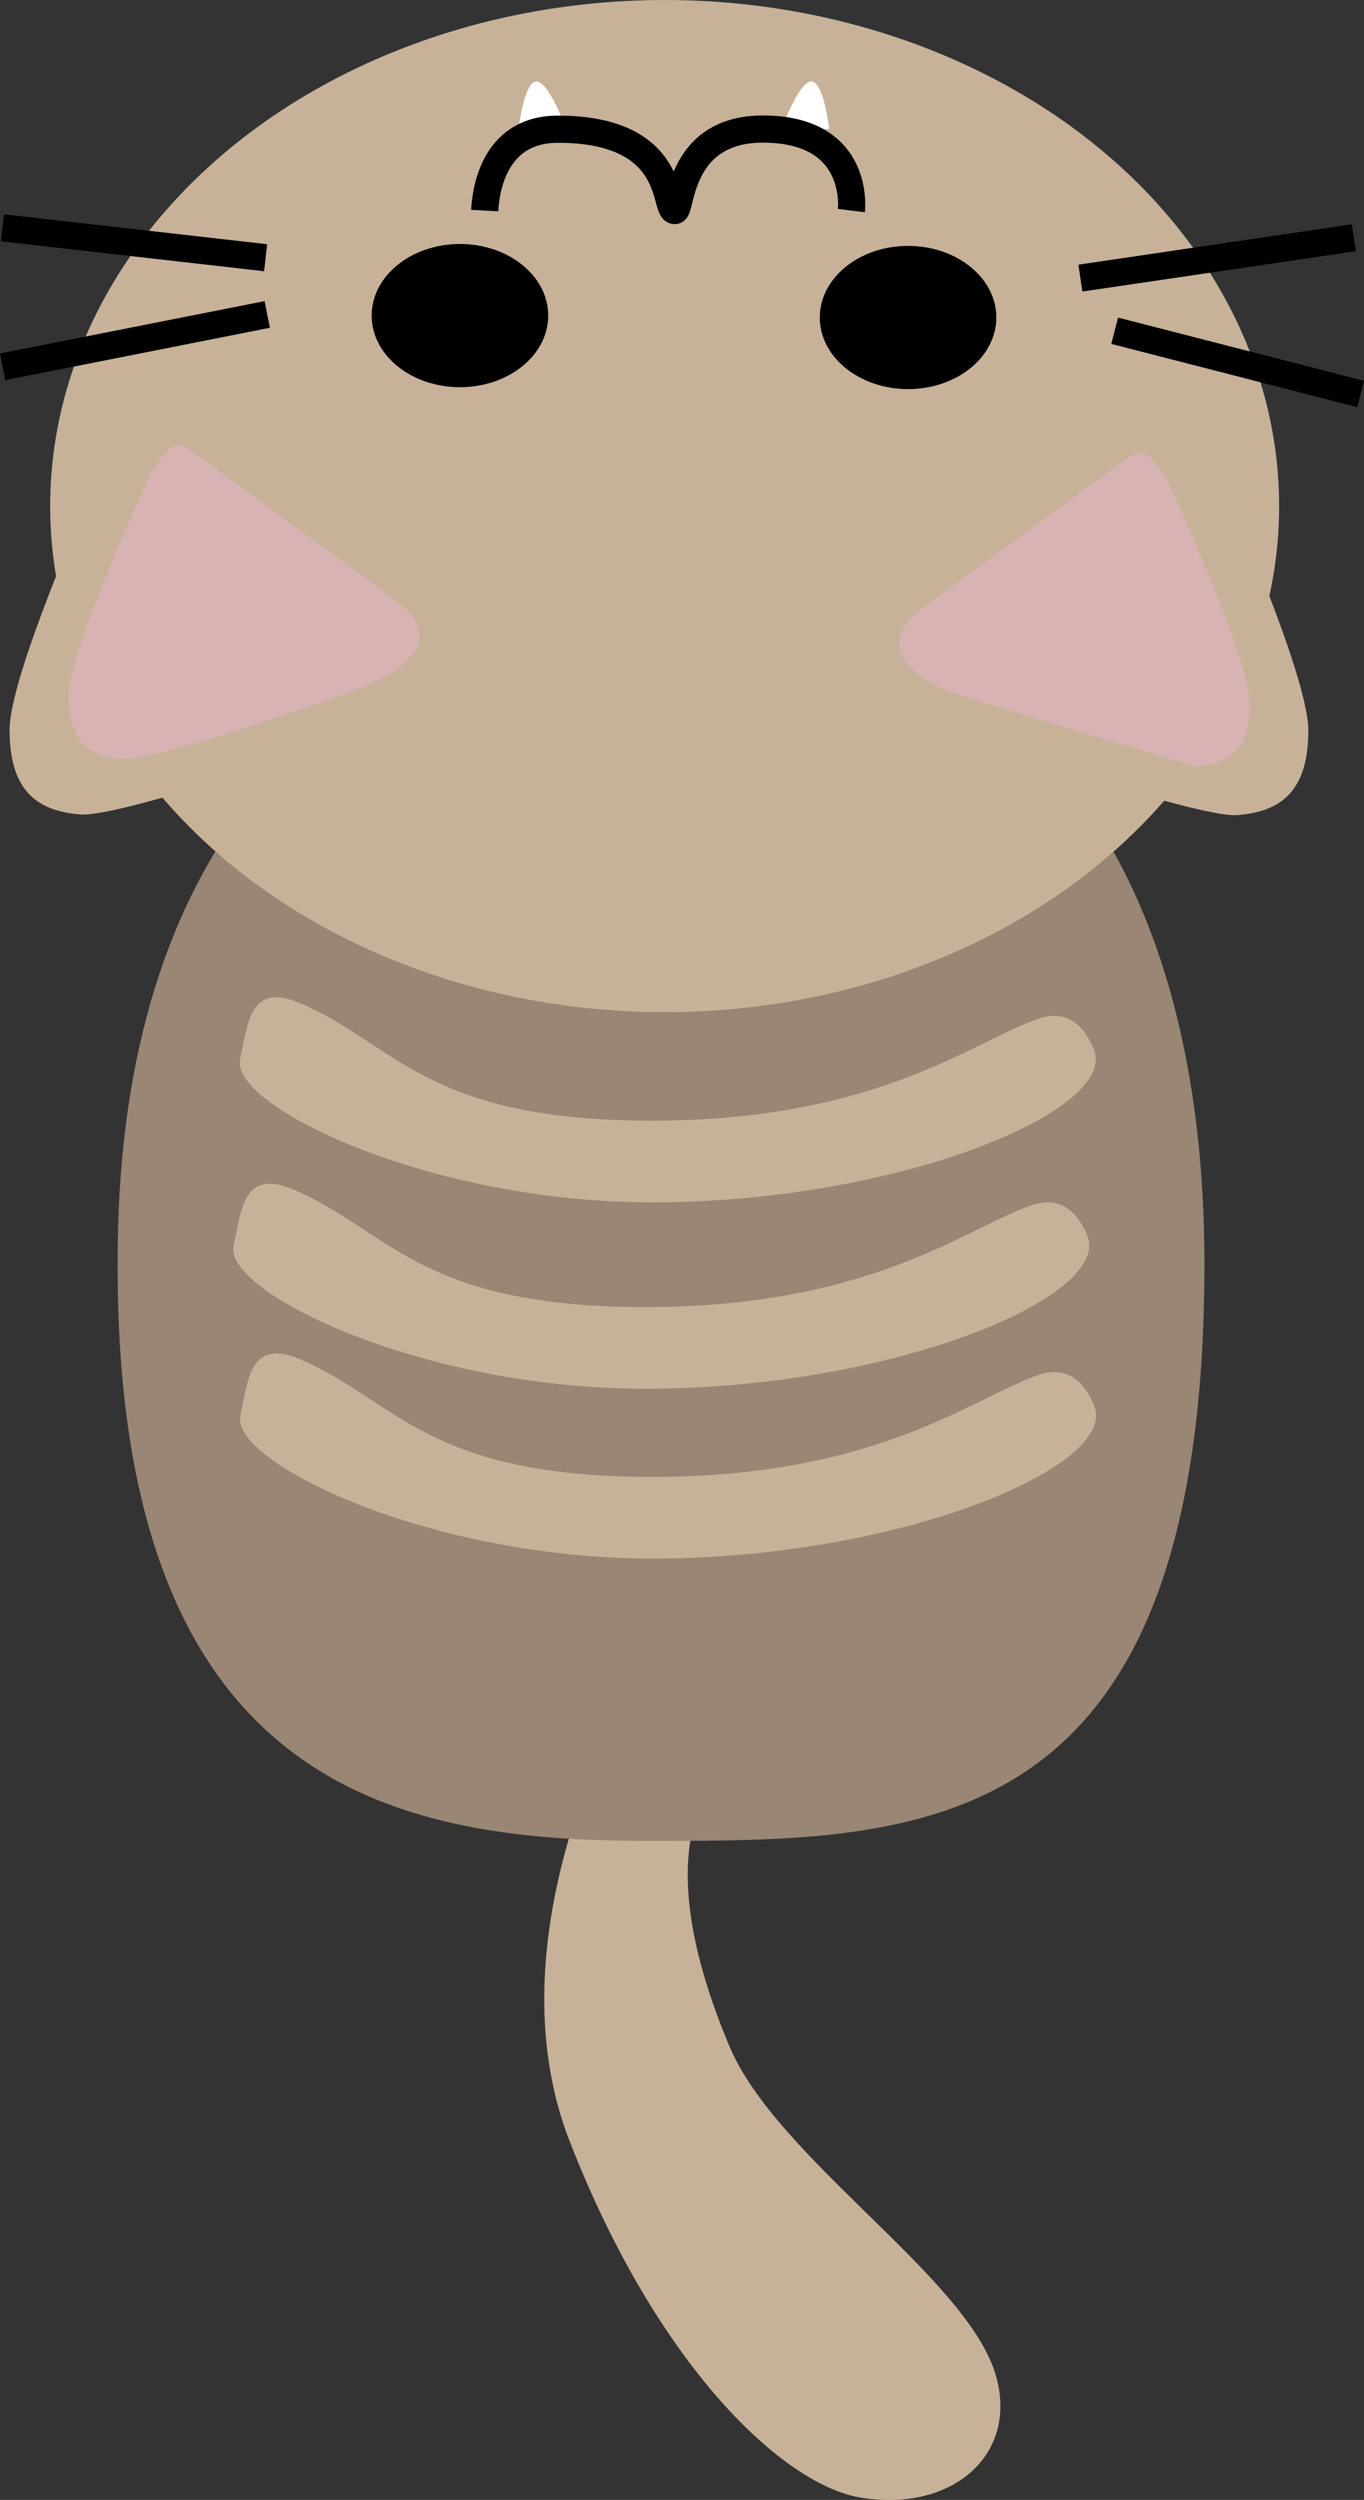 <?xml version="1.0" encoding="UTF-8"?><svg id="_レイヤー_2" xmlns="http://www.w3.org/2000/svg" viewBox="0 0 200.89 368.02"><rect x="0" y="0" width="200.89" height="368.02" fill="#333333" stroke="none"/><defs><style>.cls-1,.cls-2{fill:#c7b299;}.cls-1,.cls-3{stroke:#000;stroke-miterlimit:10;stroke-width:4px;}.cls-2,.cls-4,.cls-5,.cls-6,.cls-7{stroke-width:0px;}.cls-3{fill:none;}.cls-4{fill:#d7b3b3;}.cls-6{fill:#998675;}.cls-7{fill:#fff;}</style></defs><g id="_猫上"><path class="cls-2" d="m107.42,301.22c-14.72-35.05,1.69-42.51,1.69-42.51l-13.42-15.16s-24.72,38.47-11.79,71.67c12.93,33.19,31.52,50.67,42.98,52.48,13.72,2.17,23.35-6.68,19.67-18.39-4.51-14.34-32.22-31.66-39.12-48.08Z"/><path class="cls-6" d="m177.39,186c0,85.5-42,85-82,85-37,0-80-7.5-78-90,1.36-56.04,30.53-91,83-91s77,39.94,77,96Z"/><ellipse class="cls-2" cx="97.89" cy="74.5" rx="90.5" ry="74.5"/><ellipse class="cls-5" cx="67.74" cy="46.46" rx="13" ry="10.54"/><ellipse class="cls-5" cx="133.74" cy="46.74" rx="13" ry="10.54"/><line class="cls-1" x1="39.12" y1="37.94" x2=".36" y2="33.54"/><line class="cls-1" x1="39.36" y1="46.29" x2=".39" y2="54"/><line class="cls-1" x1="164.17" y1="48.69" x2="200.39" y2="58"/><line class="cls-1" x1="159.12" y1="40.94" x2="199.39" y2="35"/><path class="cls-2" d="m11.88,119.9c5.9.48,41.25-11.58,49.01-15.03s14.66-9.48,4.4-16.92l-38.21-28.26c-4.79-3.55-4.98-3.1-9.29,2.94,0,0-16.38,35.35-16.38,44.83s4.57,11.96,10.48,12.45Z"/><path class="cls-2" d="m182.22,119.99c-5.9.48-41.25-11.58-49.01-15.03s-14.66-9.48-4.4-16.92l38.21-28.26c4.79-3.55,4.98-3.1,9.29,2.94,0,0,16.38,35.35,16.38,44.83s-4.57,11.96-10.48,12.45Z"/><path class="cls-4" d="m17.96,111.75c4.41.36,30.84-8.57,36.64-11.13,5.8-2.55,10.96-7.02,3.29-12.52l-28.57-20.92c-3.58-2.62-3.72-2.29-6.95,2.17,0,0-12.25,26.16-12.25,33.18s3.42,8.85,7.83,9.21Z"/><path class="cls-4" d="m176.22,112.87s-35.25-10.51-36.64-11.13c-5.8-2.55-10.96-7.02-3.29-12.52l28.57-20.92c3.58-2.62,3.72-2.29,6.95,2.17,0,0,12.25,26.16,12.25,33.18,0,7.02-3.42,8.85-7.83,9.21Z"/><path class="cls-2" d="m35.37,155.97c-1.48,6.76,27.56,21.03,60.65,21.03,36.24,0,68.78-13.52,65.08-22.53-1.29-3.14-3.7-6.01-8.14-4.51-9.54,3.23-23.59,15.02-56.95,15.02s-37.72-11.27-51.77-17.28c-7.5-3.21-7.72,2.96-8.88,8.26Z"/><path class="cls-2" d="m34.41,183.41c-1.48,6.76,27.56,21.03,60.65,21.03,36.24,0,68.78-13.52,65.08-22.53-1.29-3.14-3.7-6.01-8.14-4.51-9.54,3.23-23.59,15.02-56.95,15.02s-37.72-11.27-51.77-17.28c-7.5-3.21-7.72,2.96-8.88,8.26Z"/><path class="cls-2" d="m35.41,208.41c-1.48,6.76,27.56,21.03,60.65,21.03,36.24,0,68.78-13.52,65.08-22.53-1.29-3.14-3.7-6.01-8.14-4.51-9.54,3.23-23.59,15.02-56.95,15.02s-37.72-11.27-51.77-17.28c-7.5-3.21-7.72,2.96-8.88,8.26Z"/><path class="cls-7" d="m83.39,19s-2.53-7-4.38-7-2.63,7-2.63,7h7Z"/><path class="cls-7" d="m115.11,19s2.53-7,4.38-7,2.63,7,2.63,7h-7Z"/><path class="cls-3" d="m125.39,31s1.48-11.98-13-12c-12.56-.02-12,12-13,12-1.69,0,.56-11.95-17.18-11.98-9.82-.02-10.7,9.69-10.82,11.98"/></g></svg>